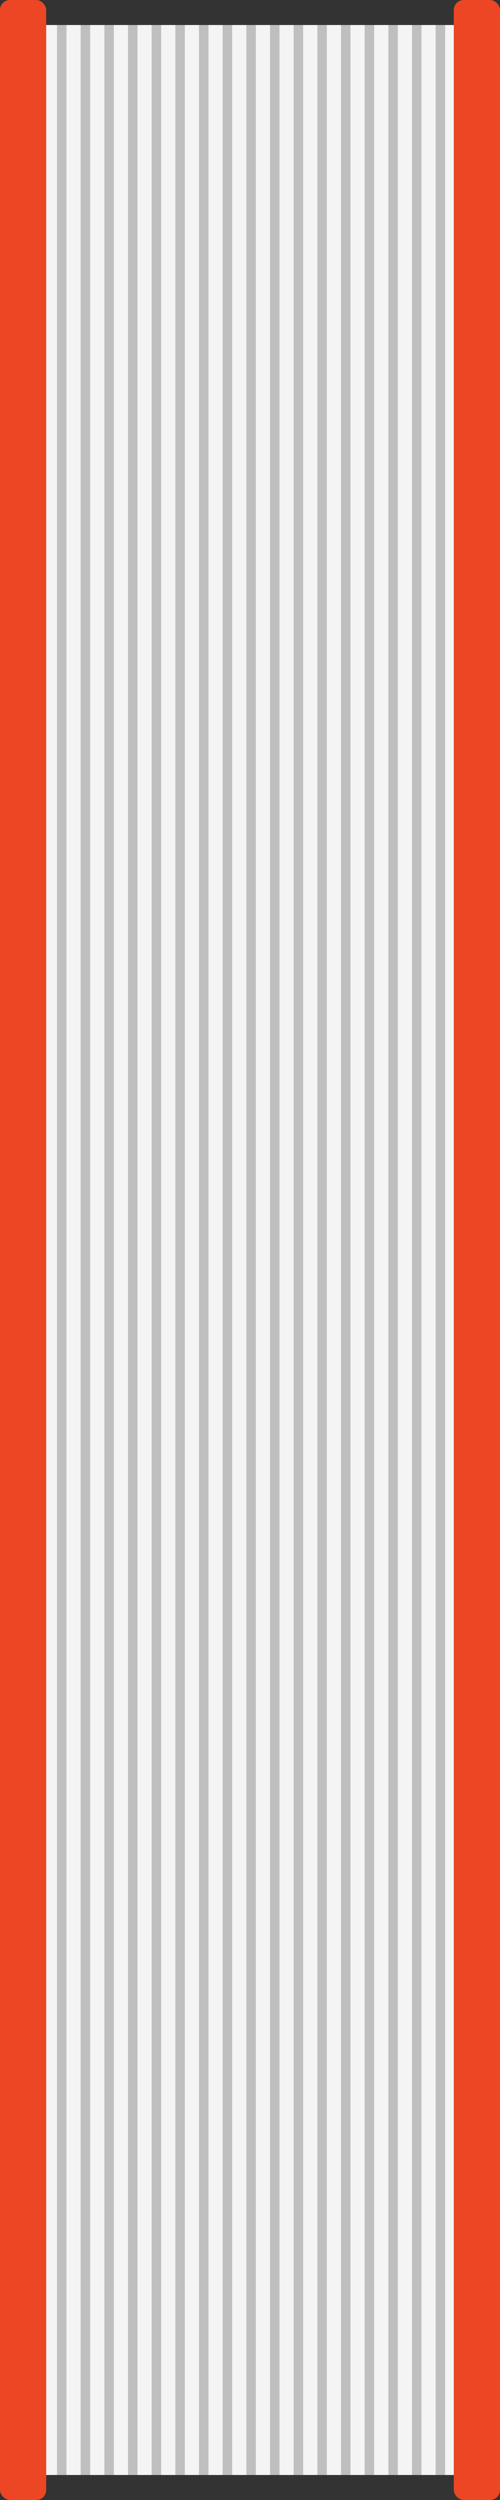 <?xml version="1.0" encoding="utf-8"?>
<!-- Generator: Adobe Illustrator 18.1.1, SVG Export Plug-In . SVG Version: 6.00 Build 0)  -->
<svg xmlns="http://www.w3.org/2000/svg" xmlns:xlink="http://www.w3.org/1999/xlink" version="1.1" id="Layer_1" x="0px" y="0px" viewBox="0 0 1000 5000" enable-background="new 0 0 1000 1500" xml:space="preserve">


<rect x="0" y="0" width="1000" height="5000" fill="#333333" stroke="none"/>


<rect x="0" y="0" width="92.4" height="5000" style="fill: #EC4624;stroke-width: 0;" rx="20" ry="20"/>
<rect x="907.6" y="0" width="92.4" height="5000" style="fill: #EC4624;stroke-width: 0;" rx="20" ry="20"/>
<rect x="92.4" y="50" fill="#F4F4F4" width="815.2" height="4900"/>
	<g>
		<rect x="114" y="50" fill="#BFBFBF" width="19" height="4900"/>
		<rect x="161.3" y="50" fill="#BFBFBF" width="19" height="4900"/>
		<rect x="208.7" y="50" fill="#BFBFBF" width="19" height="4900"/>
		<rect x="256" y="50" fill="#BFBFBF" width="19" height="4900"/>
		<rect x="303.3" y="50" fill="#BFBFBF" width="19" height="4900"/>
		<rect x="350.7" y="50" fill="#BFBFBF" width="19" height="4900"/>
		<rect x="398" y="50" fill="#BFBFBF" width="19" height="4900"/>
		<rect x="445.3" y="50" fill="#BFBFBF" width="19" height="4900"/>
		<rect x="492.7" y="50" fill="#BFBFBF" width="19" height="4900"/>
		<rect x="540" y="50" fill="#BFBFBF" width="19" height="4900"/>
		<rect x="587.3" y="50" fill="#BFBFBF" width="19" height="4900"/>
		<rect x="634.7" y="50" fill="#BFBFBF" width="19" height="4900"/>
		<rect x="682" y="50" fill="#BFBFBF" width="19" height="4900"/>
		<rect x="729.3" y="50" fill="#BFBFBF" width="19" height="4900"/>
		<rect x="776.7" y="50" fill="#BFBFBF" width="19" height="4900"/>
		<rect x="824" y="50" fill="#BFBFBF" width="19" height="4900"/>
		<rect x="871.3" y="50" fill="#BFBFBF" width="19" height="4900"/>
	</g>
</svg>
